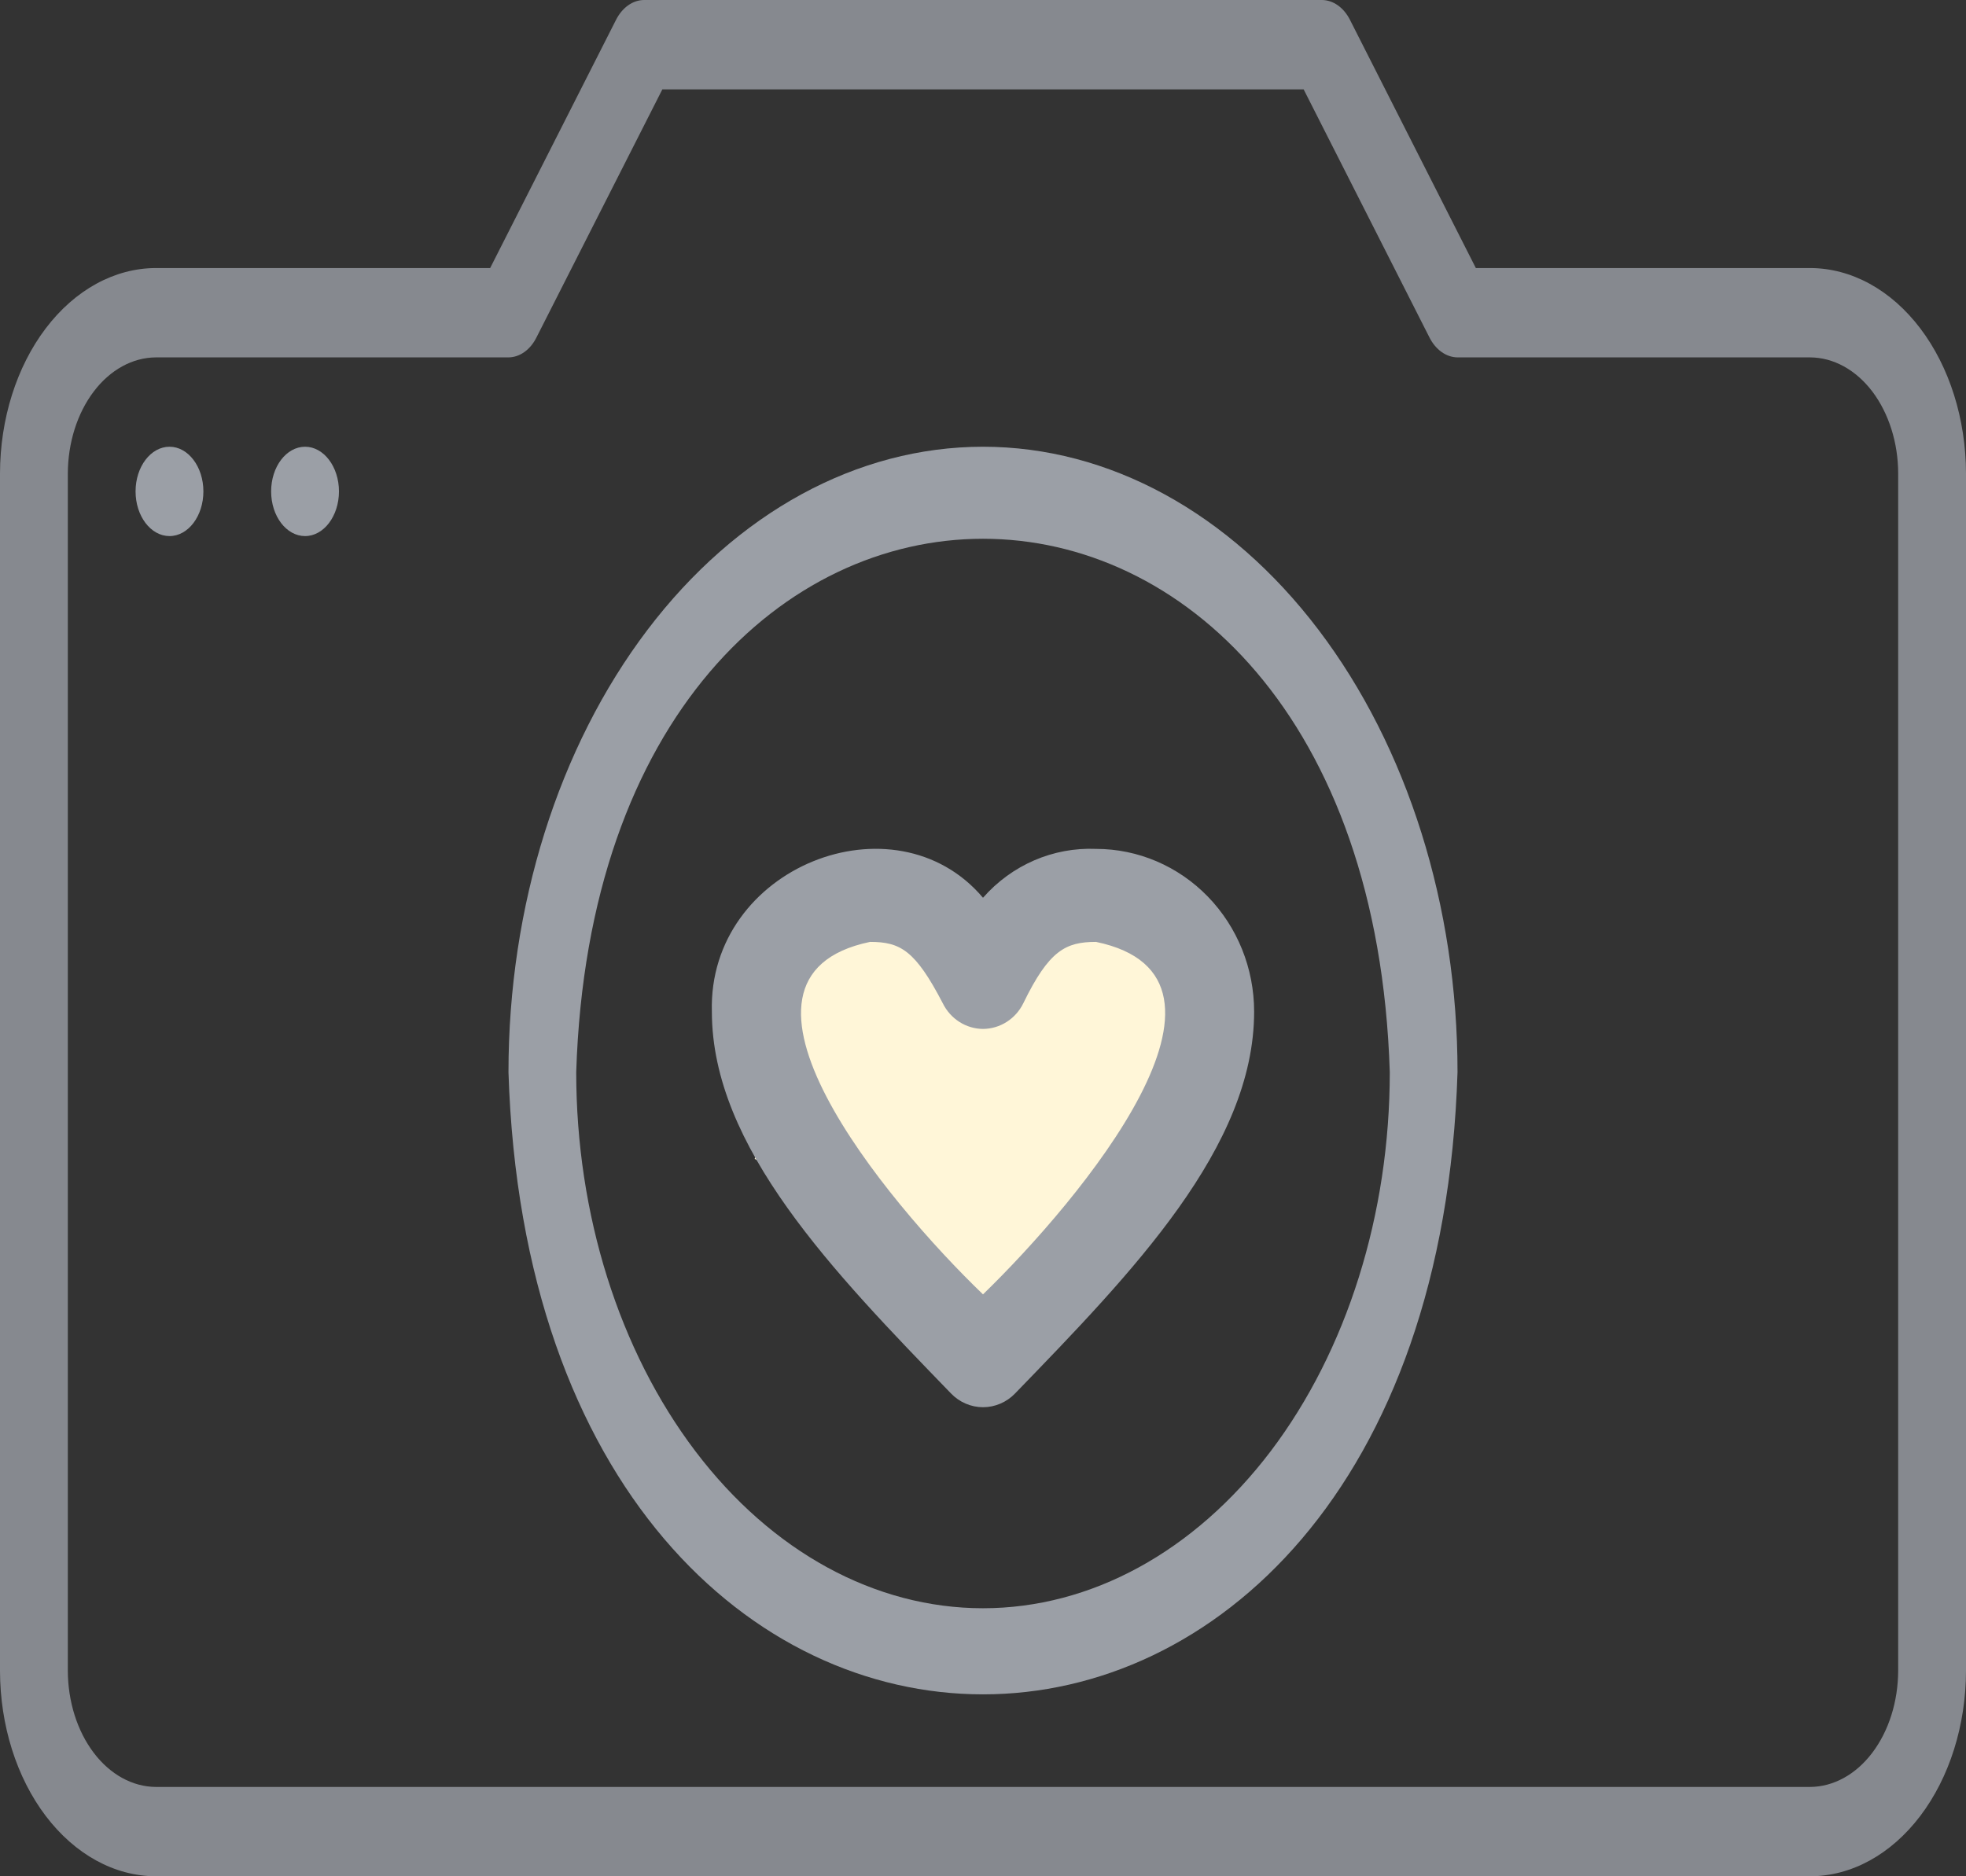 <svg width="22" height="21" viewBox="0 0 22 21" fill="none" xmlns="http://www.w3.org/2000/svg">
<rect x="0" y="0" width="22" height="21" fill="#333333" stroke="none"/>
<path d="M8.5 11L9.25 10.312L10 10L11 10.625L11.75 10L12.75 10.312L13.5 11.5L12.75 12.812L11.5 14.688L11 15C10.8 14.75 10.25 14.583 10 14.375L10 13.5L8.638 12.893L9 12L8.5 11.5H8.623L8.5 11Z" fill="#FFF6D8"/>
<path d="M8.5 11L9.25 10.312L10 10L11 10.625L11.75 10L12.75 10.312L13.5 11.5L12.75 12.812L11.5 14.688L11 15C10.8 14.75 10.25 14.583 10 14.375L10 13.5L8.638 12.893L9 12L8.5 11.5H9L8.638 11.562L8.5 11Z" stroke="#FFF6D8" stroke-width="0.3"/>
<path d="M12.265 9.501C11.785 9.481 11.322 9.681 11 10.048C10.014 8.882 7.921 9.704 7.966 11.323C7.966 12.838 9.327 14.238 10.642 15.596C10.736 15.694 10.866 15.75 11 15.75C11.135 15.75 11.265 15.694 11.359 15.596C12.674 14.238 14.034 12.838 14.034 11.323C14.034 10.84 13.848 10.377 13.516 10.035C13.184 9.693 12.734 9.501 12.265 9.501ZM11 14.487C9.918 13.447 7.83 10.938 9.736 10.542C10.075 10.542 10.242 10.636 10.55 11.229C10.636 11.404 10.81 11.515 11 11.516C11.191 11.515 11.365 11.404 11.451 11.229C11.739 10.636 11.926 10.542 12.265 10.542C14.171 10.938 12.088 13.431 11 14.487Z" fill="#9B9FA6"/>
<path d="M1.897 5C1.687 5 1.517 5.224 1.517 5.5C1.517 5.776 1.687 6 1.897 6C2.106 6 2.276 5.776 2.276 5.5C2.276 5.224 2.106 5 1.897 5Z" fill="#9B9FA6"/>
<path d="M3.414 5C3.204 5 3.034 5.224 3.034 5.5C3.034 5.776 3.204 6 3.414 6C3.623 6 3.793 5.776 3.793 5.5C3.793 5.224 3.623 5 3.414 5Z" fill="#9B9FA6"/>
<path d="M20.255 3H16.515L15.108 0.225C15.038 0.085 14.92 0.001 14.793 0H7.207C7.08 0.001 6.962 0.085 6.892 0.225L5.485 3H1.745C1.282 3.001 0.839 3.244 0.512 3.675C0.185 4.106 0.001 4.69 0 5.3V18.7C0.001 19.31 0.185 19.894 0.512 20.325C0.839 20.756 1.282 20.999 1.745 21H20.255C20.718 20.999 21.161 20.756 21.488 20.325C21.815 19.894 21.999 19.31 22 18.7V5.3C21.999 4.69 21.815 4.106 21.488 3.675C21.161 3.244 20.718 3.001 20.255 3ZM21.241 18.7C21.24 19.044 21.136 19.374 20.951 19.618C20.767 19.861 20.516 19.999 20.255 20H1.745C1.484 19.999 1.233 19.861 1.049 19.618C0.864 19.374 0.76 19.044 0.759 18.7V5.3C0.76 4.956 0.864 4.626 1.049 4.382C1.233 4.139 1.484 4.001 1.745 4H5.69C5.816 3.999 5.935 3.915 6.004 3.775L7.412 1H14.588L15.995 3.775C16.065 3.915 16.184 3.999 16.311 4H20.255C20.517 4.001 20.767 4.139 20.952 4.382C21.136 4.626 21.241 4.956 21.241 5.3L21.241 18.7Z" fill="#9B9FA6" fill-opacity="0.8"/>
<path d="M11 5C9.592 5 8.241 5.737 7.245 7.05C6.249 8.363 5.69 10.143 5.69 12C5.982 21.285 16.018 21.285 16.31 12C16.31 10.143 15.751 8.363 14.755 7.05C13.759 5.737 12.408 5 11 5V5ZM11 18C9.793 18 8.635 17.368 7.782 16.243C6.928 15.117 6.448 13.591 6.448 12C6.699 4.04 15.302 4.04 15.552 12C15.552 13.591 15.072 15.117 14.219 16.243C13.365 17.368 12.207 18 11 18Z" fill="#9B9FA6"/>
</svg>
